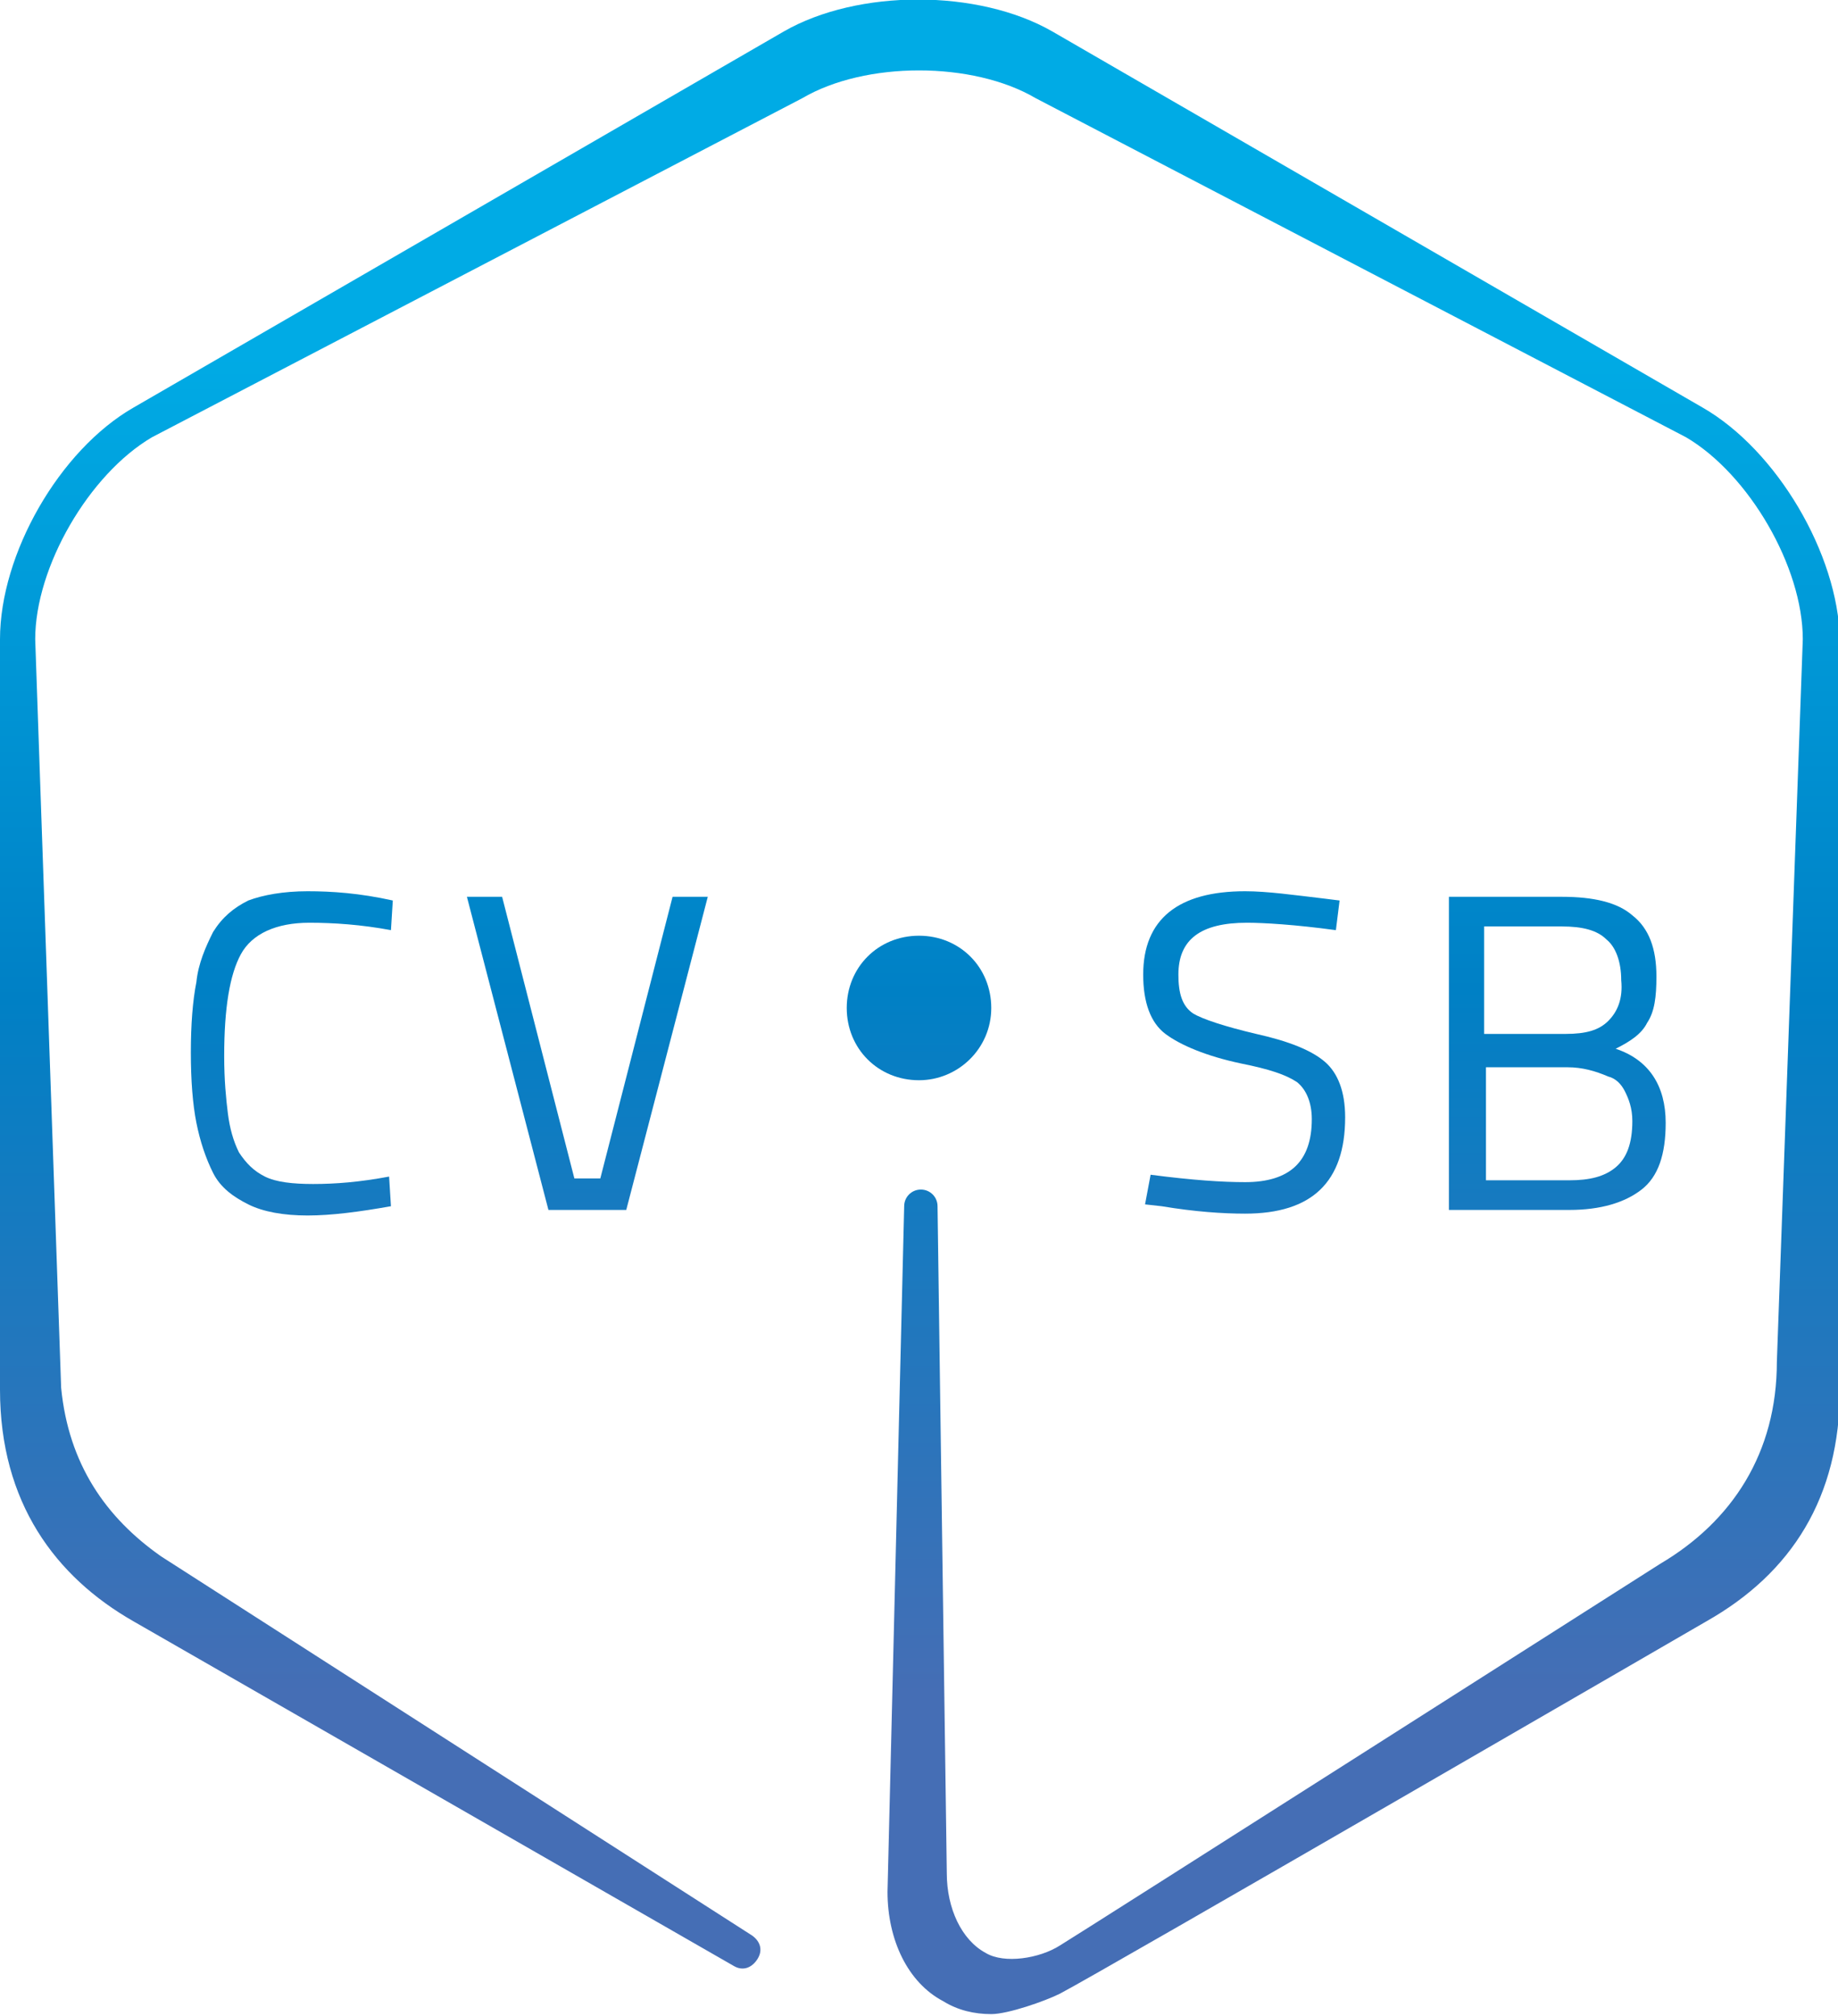 <?xml version="1.0" encoding="utf-8"?>
<!-- Generator: Adobe Illustrator 23.0.3, SVG Export Plug-In . SVG Version: 6.00 Build 0)  -->
<svg version="1.1" id="Layer_1" xmlns="http://www.w3.org/2000/svg" xmlns:xlink="http://www.w3.org/1999/xlink" x="0px" y="0px"
	 viewBox="0 0 99.2 108.8" style="enable-background:new 0 0 99.2 108.8;" xml:space="preserve">
<style type="text/css">
	.st0{fill:url(#SVGID_1_);}
	.st1{fill:url(#SVGID_2_);}
	.st2{fill:url(#SVGID_3_);}
	.st3{fill:url(#SVGID_4_);}
	.st4{fill:url(#SVGID_5_);}
	.st5{fill:url(#SVGID_6_);}
</style>
<g>
	<g id="CViSB_x5F_icon_x5F_RGB">
		<linearGradient id="SVGID_1_" gradientUnits="userSpaceOnUse" x1="15.71" y1="88.607" x2="15.71" y2="20.54">
			<stop  offset="0" style="stop-color:#456EB5"/>
			<stop  offset="0.517" style="stop-color:#0080C5"/>
			<stop  offset="1" style="stop-color:#00ABE5"/>
		</linearGradient>
		<path class="st0" d="M16.7,49.8c1.3,0,2.8,0.1,4.4,0.4l0.1-1.6c-1.8-0.4-3.3-0.5-4.6-0.5c-1.3,0-2.4,0.2-3.2,0.5
			c-0.8,0.4-1.4,0.9-1.9,1.7c-0.4,0.8-0.8,1.7-0.9,2.7c-0.2,1-0.3,2.3-0.3,3.8c0,1.5,0.1,2.8,0.3,3.8c0.2,1,0.5,1.9,0.9,2.7
			c0.4,0.8,1.1,1.3,1.9,1.7c0.8,0.4,1.9,0.6,3.2,0.6c1.3,0,2.8-0.2,4.5-0.5l-0.1-1.6c-1.6,0.3-2.9,0.4-4.1,0.4c-1.1,0-2-0.1-2.6-0.4
			c-0.6-0.3-1-0.7-1.4-1.3c-0.3-0.6-0.5-1.3-0.6-2.1s-0.2-1.8-0.2-3.1c0-2.6,0.3-4.4,0.9-5.5S14.9,49.8,16.7,49.8z"/>
		<linearGradient id="SVGID_2_" gradientUnits="userSpaceOnUse" x1="31.708" y1="88.607" x2="31.708" y2="20.54">
			<stop  offset="0" style="stop-color:#456EB5"/>
			<stop  offset="0.517" style="stop-color:#0080C5"/>
			<stop  offset="1" style="stop-color:#00ABE5"/>
		</linearGradient>
		<polygon class="st1" points="31,63.6 27.1,48.4 25.2,48.4 29.6,65.3 33.8,65.3 38.2,48.4 36.3,48.4 32.4,63.6 		"/>
		<linearGradient id="SVGID_3_" gradientUnits="userSpaceOnUse" x1="67.152" y1="88.607" x2="67.152" y2="20.54">
			<stop  offset="0" style="stop-color:#456EB5"/>
			<stop  offset="0.517" style="stop-color:#0080C5"/>
			<stop  offset="1" style="stop-color:#00ABE5"/>
		</linearGradient>
		<path class="st2" d="M67.3,49.8c0.9,0,2.6,0.1,4.8,0.4l0.2-1.6l-0.8-0.1c-1.7-0.2-3.1-0.4-4.3-0.4c-3.6,0-5.5,1.5-5.5,4.5
			c0,1.5,0.4,2.6,1.2,3.2c0.8,0.6,2.2,1.2,4.1,1.6c1.5,0.3,2.4,0.6,3,1c0.5,0.4,0.8,1.1,0.8,2c0,2.3-1.2,3.4-3.6,3.4
			c-1.2,0-2.8-0.1-5.1-0.4L61.8,65l0.9,0.1c1.8,0.3,3.3,0.4,4.5,0.4c3.6,0,5.4-1.7,5.4-5.2c0-1.4-0.4-2.4-1.1-3
			c-0.7-0.6-1.9-1.1-3.7-1.5c-1.7-0.4-2.9-0.8-3.4-1.1c-0.6-0.4-0.8-1.1-0.8-2.1C63.6,50.7,64.8,49.8,67.3,49.8z"/>
		<linearGradient id="SVGID_4_" gradientUnits="userSpaceOnUse" x1="84.152" y1="88.607" x2="84.152" y2="20.54">
			<stop  offset="0" style="stop-color:#456EB5"/>
			<stop  offset="0.517" style="stop-color:#0080C5"/>
			<stop  offset="1" style="stop-color:#00ABE5"/>
		</linearGradient>
		<path class="st3" d="M88.9,55.2c0.4-0.6,0.5-1.4,0.5-2.5c0-1.5-0.4-2.6-1.3-3.3c-0.8-0.7-2.1-1-3.8-1h-6.1v16.9h6.5
			c1.7,0,3-0.4,3.9-1.1c0.9-0.7,1.3-1.9,1.3-3.6c0-2-0.9-3.4-2.7-4C88,56.2,88.6,55.8,88.9,55.2z M87.7,58.9
			c0.2,0.4,0.4,0.9,0.4,1.6c0,1.2-0.3,2-0.9,2.5c-0.6,0.5-1.4,0.7-2.5,0.7h-4.5v-6.1h4.4c0.8,0,1.5,0.2,2.2,0.5
			C87.2,58.2,87.5,58.5,87.7,58.9z M86.8,55.1c-0.5,0.5-1.2,0.7-2.3,0.7h-4.4V50h4.2c1.1,0,1.9,0.2,2.4,0.7c0.5,0.4,0.8,1.2,0.8,2.2
			C87.6,53.9,87.3,54.6,86.8,55.1z"/>
		<linearGradient id="SVGID_5_" gradientUnits="userSpaceOnUse" x1="49.582" y1="91.381" x2="49.582" y2="18.991">
			<stop  offset="0" style="stop-color:#456EB5"/>
			<stop  offset="0.517" style="stop-color:#0080C5"/>
			<stop  offset="1" style="stop-color:#00ABE5"/>
		</linearGradient>
		<path class="st4" d="M91.9,22L56.8,1.7c-4-2.3-10.5-2.3-14.5,0L7.2,22C3.2,24.3,0,29.9,0,34.5v40.5c0,6.1,3,10.1,7.2,12.5
			l32.4,18.6c0.5,0.3,1,0.1,1.3-0.4c0.3-0.5,0.1-1-0.4-1.3L8.7,84c-3-2.1-5-5-5.4-9.1L1.9,34.5c0-3.9,2.9-8.9,6.3-10.9L43.3,5.3
			c3.4-2,9.2-2,12.6,0L91,23.6c3.4,2,6.3,7,6.3,10.9l-1.4,39c0,4.9-2.4,8.6-6.3,10.9c0,0-31.4,20-32.4,20.6c-1.1,0.7-3,1-4,0.4
			c-1.3-0.7-2.1-2.4-2.1-4.3l-0.5-36c0-0.5-0.4-0.9-0.9-0.9c-0.5,0-0.9,0.4-0.9,0.9l-0.9,37c0,2.6,1.1,4.9,3,5.9
			c0.8,0.5,1.7,0.7,2.6,0.7c0.9,0,2.9-0.7,3.7-1.1c2.3-1.2,34.9-20.1,34.9-20.1c4.6-2.6,7.2-6.7,7.2-12.5V34.5
			C99.2,29.9,95.9,24.3,91.9,22z"/>
		<linearGradient id="SVGID_6_" gradientUnits="userSpaceOnUse" x1="49.583" y1="87.094" x2="49.583" y2="22.268">
			<stop  offset="0" style="stop-color:#456EB5"/>
			<stop  offset="0.517" style="stop-color:#0080C5"/>
			<stop  offset="1" style="stop-color:#00ABE5"/>
		</linearGradient>
		<path class="st5" d="M53.5,54.4c0-2.2-1.7-3.9-3.9-3.9c-2.2,0-3.9,1.7-3.9,3.9c0,2.2,1.7,3.9,3.9,3.9
			C51.7,58.3,53.5,56.6,53.5,54.4z"/>
	</g>
</g>
</svg>
